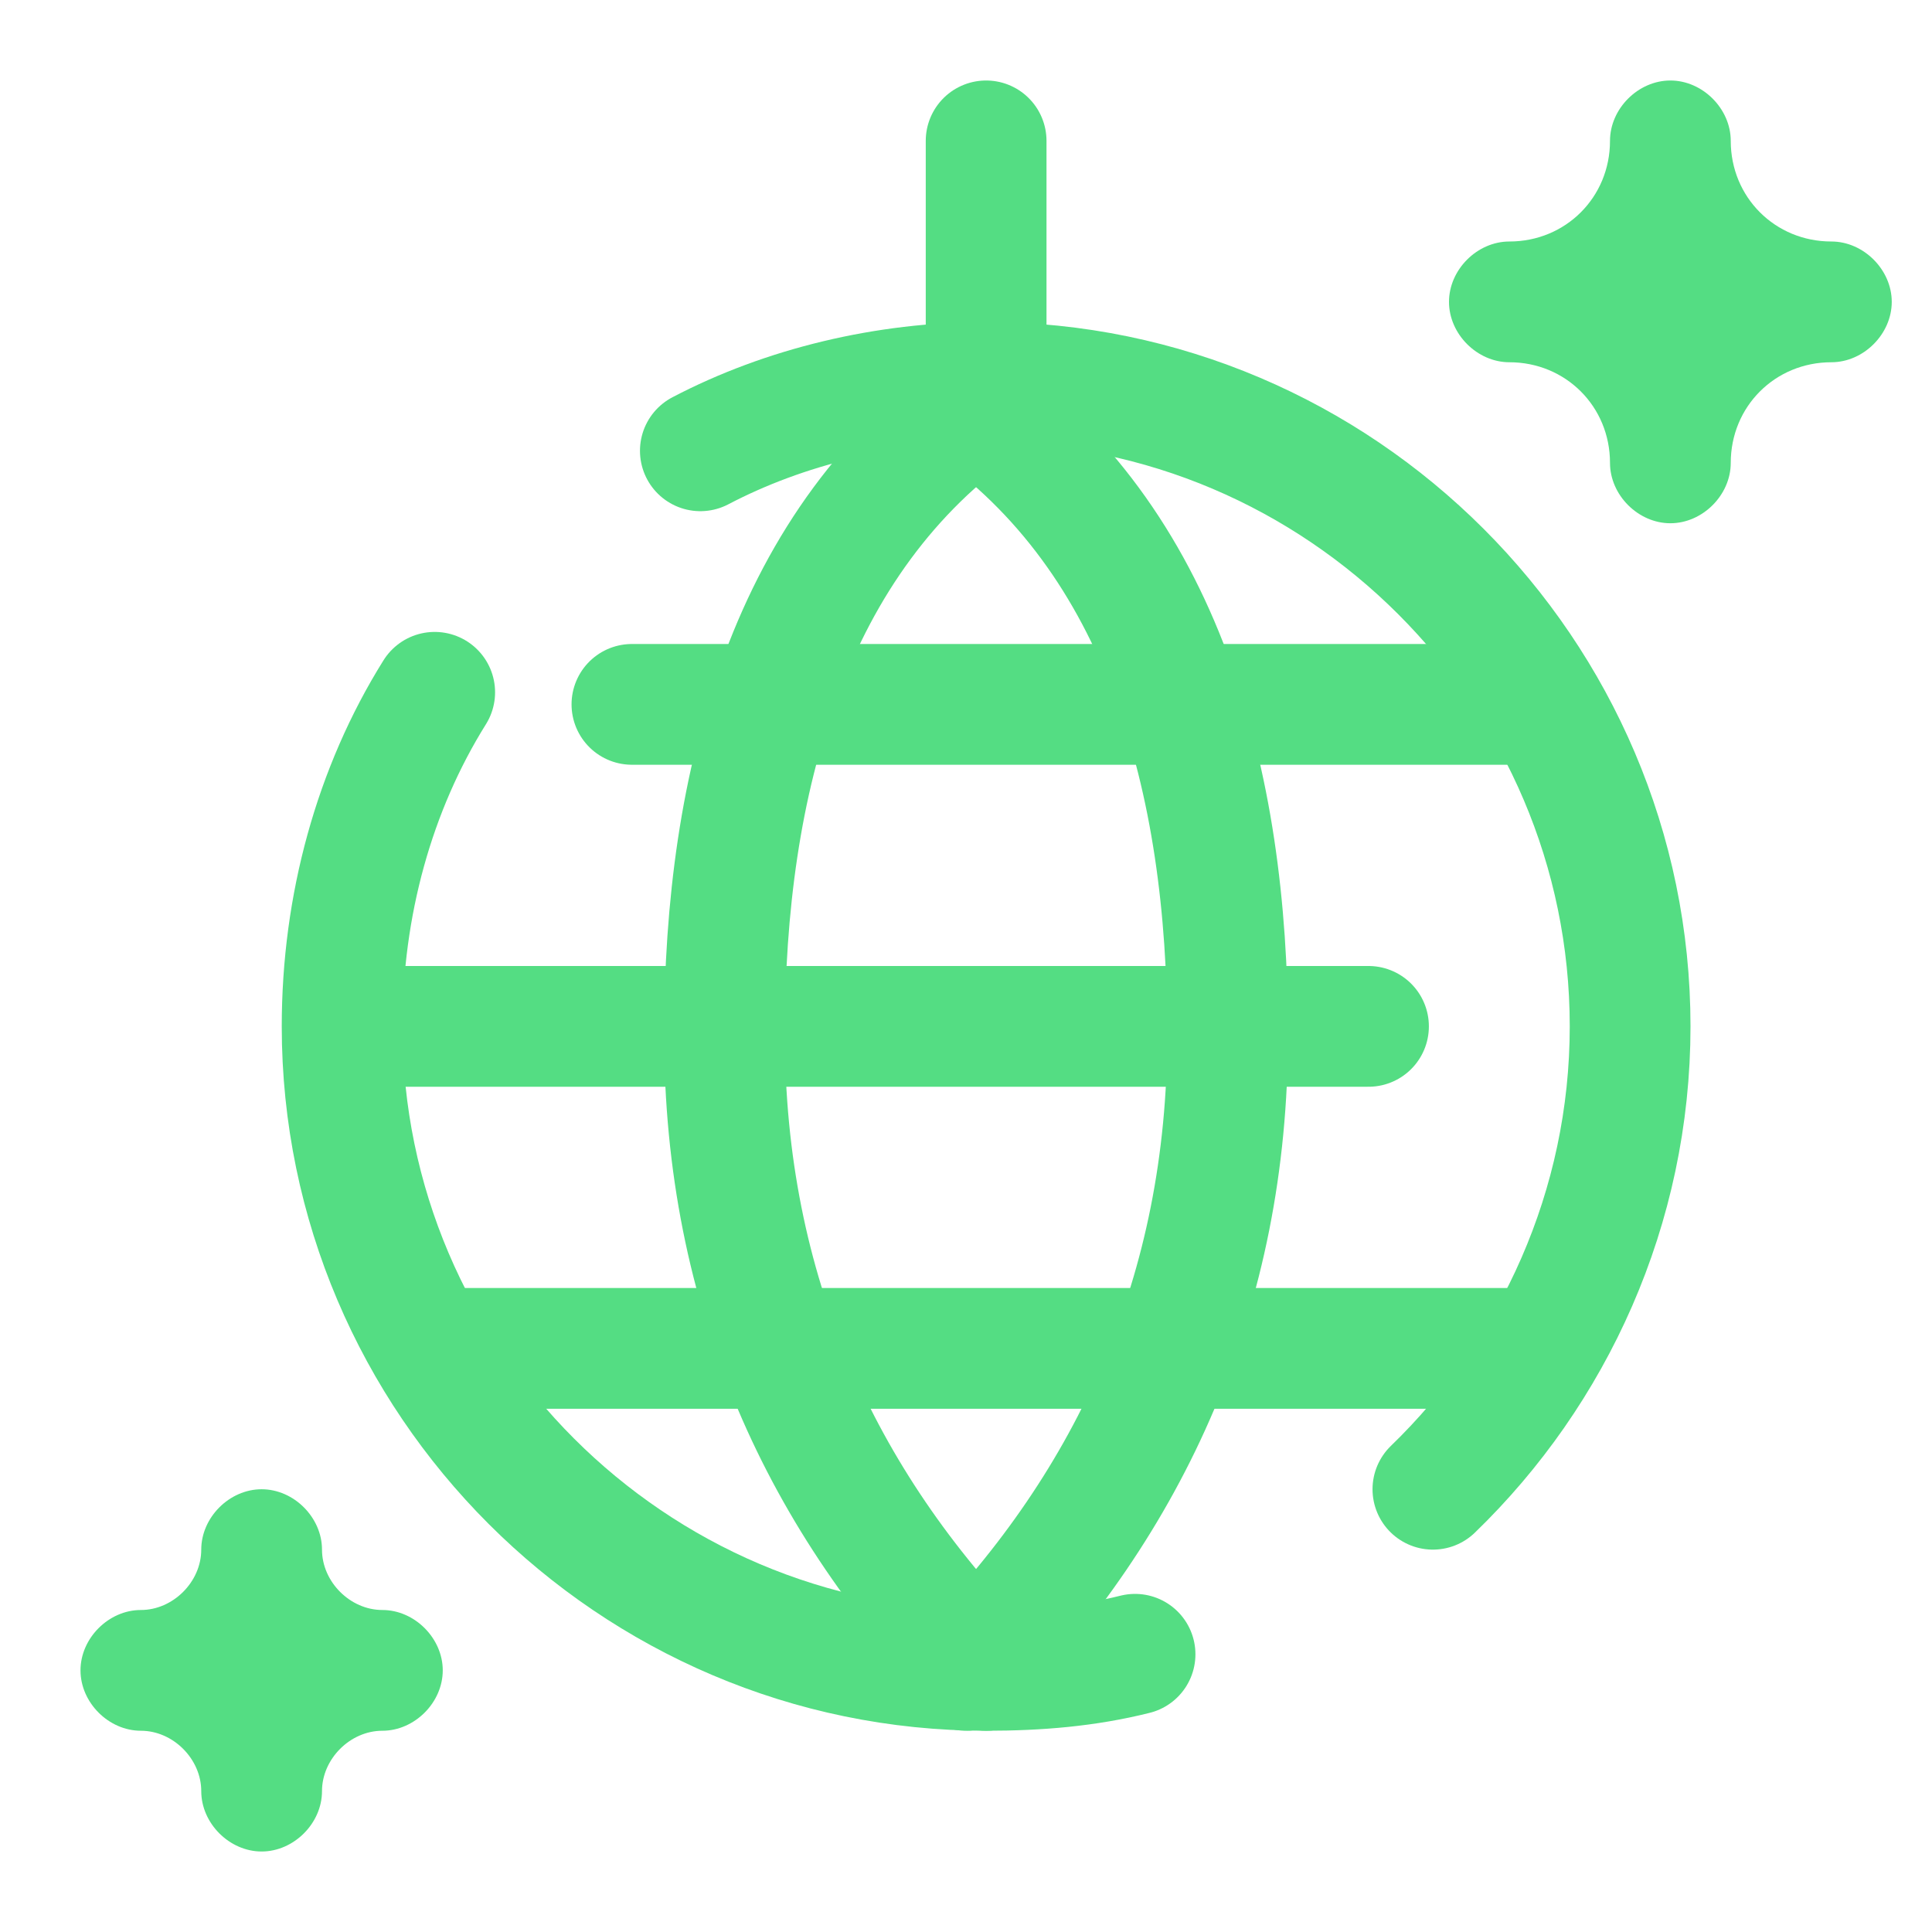 <svg width="960" height="960" viewBox="0 0 960 960" fill="none" xmlns="http://www.w3.org/2000/svg">
<path d="M564 822C540 828 516 830 490 830C314 830 170 686 170 510C170 450 186 392 216 344" stroke="#54DD83" stroke-width="60" stroke-linecap="round" stroke-linejoin="round"/>
<path d="M348 224C390 202 440 190 490 190C666 190 810 334 810 510C810 600 772 682 712 740" stroke="#54DD83" stroke-width="60" stroke-linecap="round" stroke-linejoin="round"/>
<path d="M490 200C392 268 360 388 360 514C360 642 408 746 490 830" stroke="#54DD83" stroke-width="60" stroke-linecap="round" stroke-linejoin="round"/>
<path d="M480 200C578 268 610 388 610 514C610 642 562 746 480 830" stroke="#54DD83" stroke-width="60" stroke-linecap="round" stroke-linejoin="round"/>
<path d="M180 510H680" stroke="#54DD83" stroke-width="60" stroke-linecap="round" stroke-linejoin="round"/>
<path d="M314 350H760" stroke="#54DD83" stroke-width="60" stroke-linecap="round" stroke-linejoin="round"/>
<path d="M220 670H760" stroke="#54DD83" stroke-width="60" stroke-linecap="round" stroke-linejoin="round"/>
<path d="M490 190V70" stroke="#54DD83" stroke-width="60" stroke-linecap="round"/>
<path d="M910 120C882 120 860 98 860 70C860 54 846 40 830 40C814 40 800 54 800 70C800 98 778 120 750 120C734 120 720 134 720 150C720 166 734 180 750 180C778 180 800 202 800 230C800 246 814 260 830 260C846 260 860 246 860 230C860 202 882 180 910 180C926 180 940 166 940 150C940 134 926 120 910 120Z" fill="#54DD83"/>
<path d="M190 800C174 800 160 786 160 770C160 754 146 740 130 740C114 740 100 754 100 770C100 786 86 800 70 800C54 800 40 814 40 830C40 846 54 860 70 860C86 860 100 874 100 890C100 906 114 920 130 920C146 920 160 906 160 890C160 874 174 860 190 860C206 860 220 846 220 830C220 814 206 800 190 800Z" fill="#54DD83"/>
</svg>

